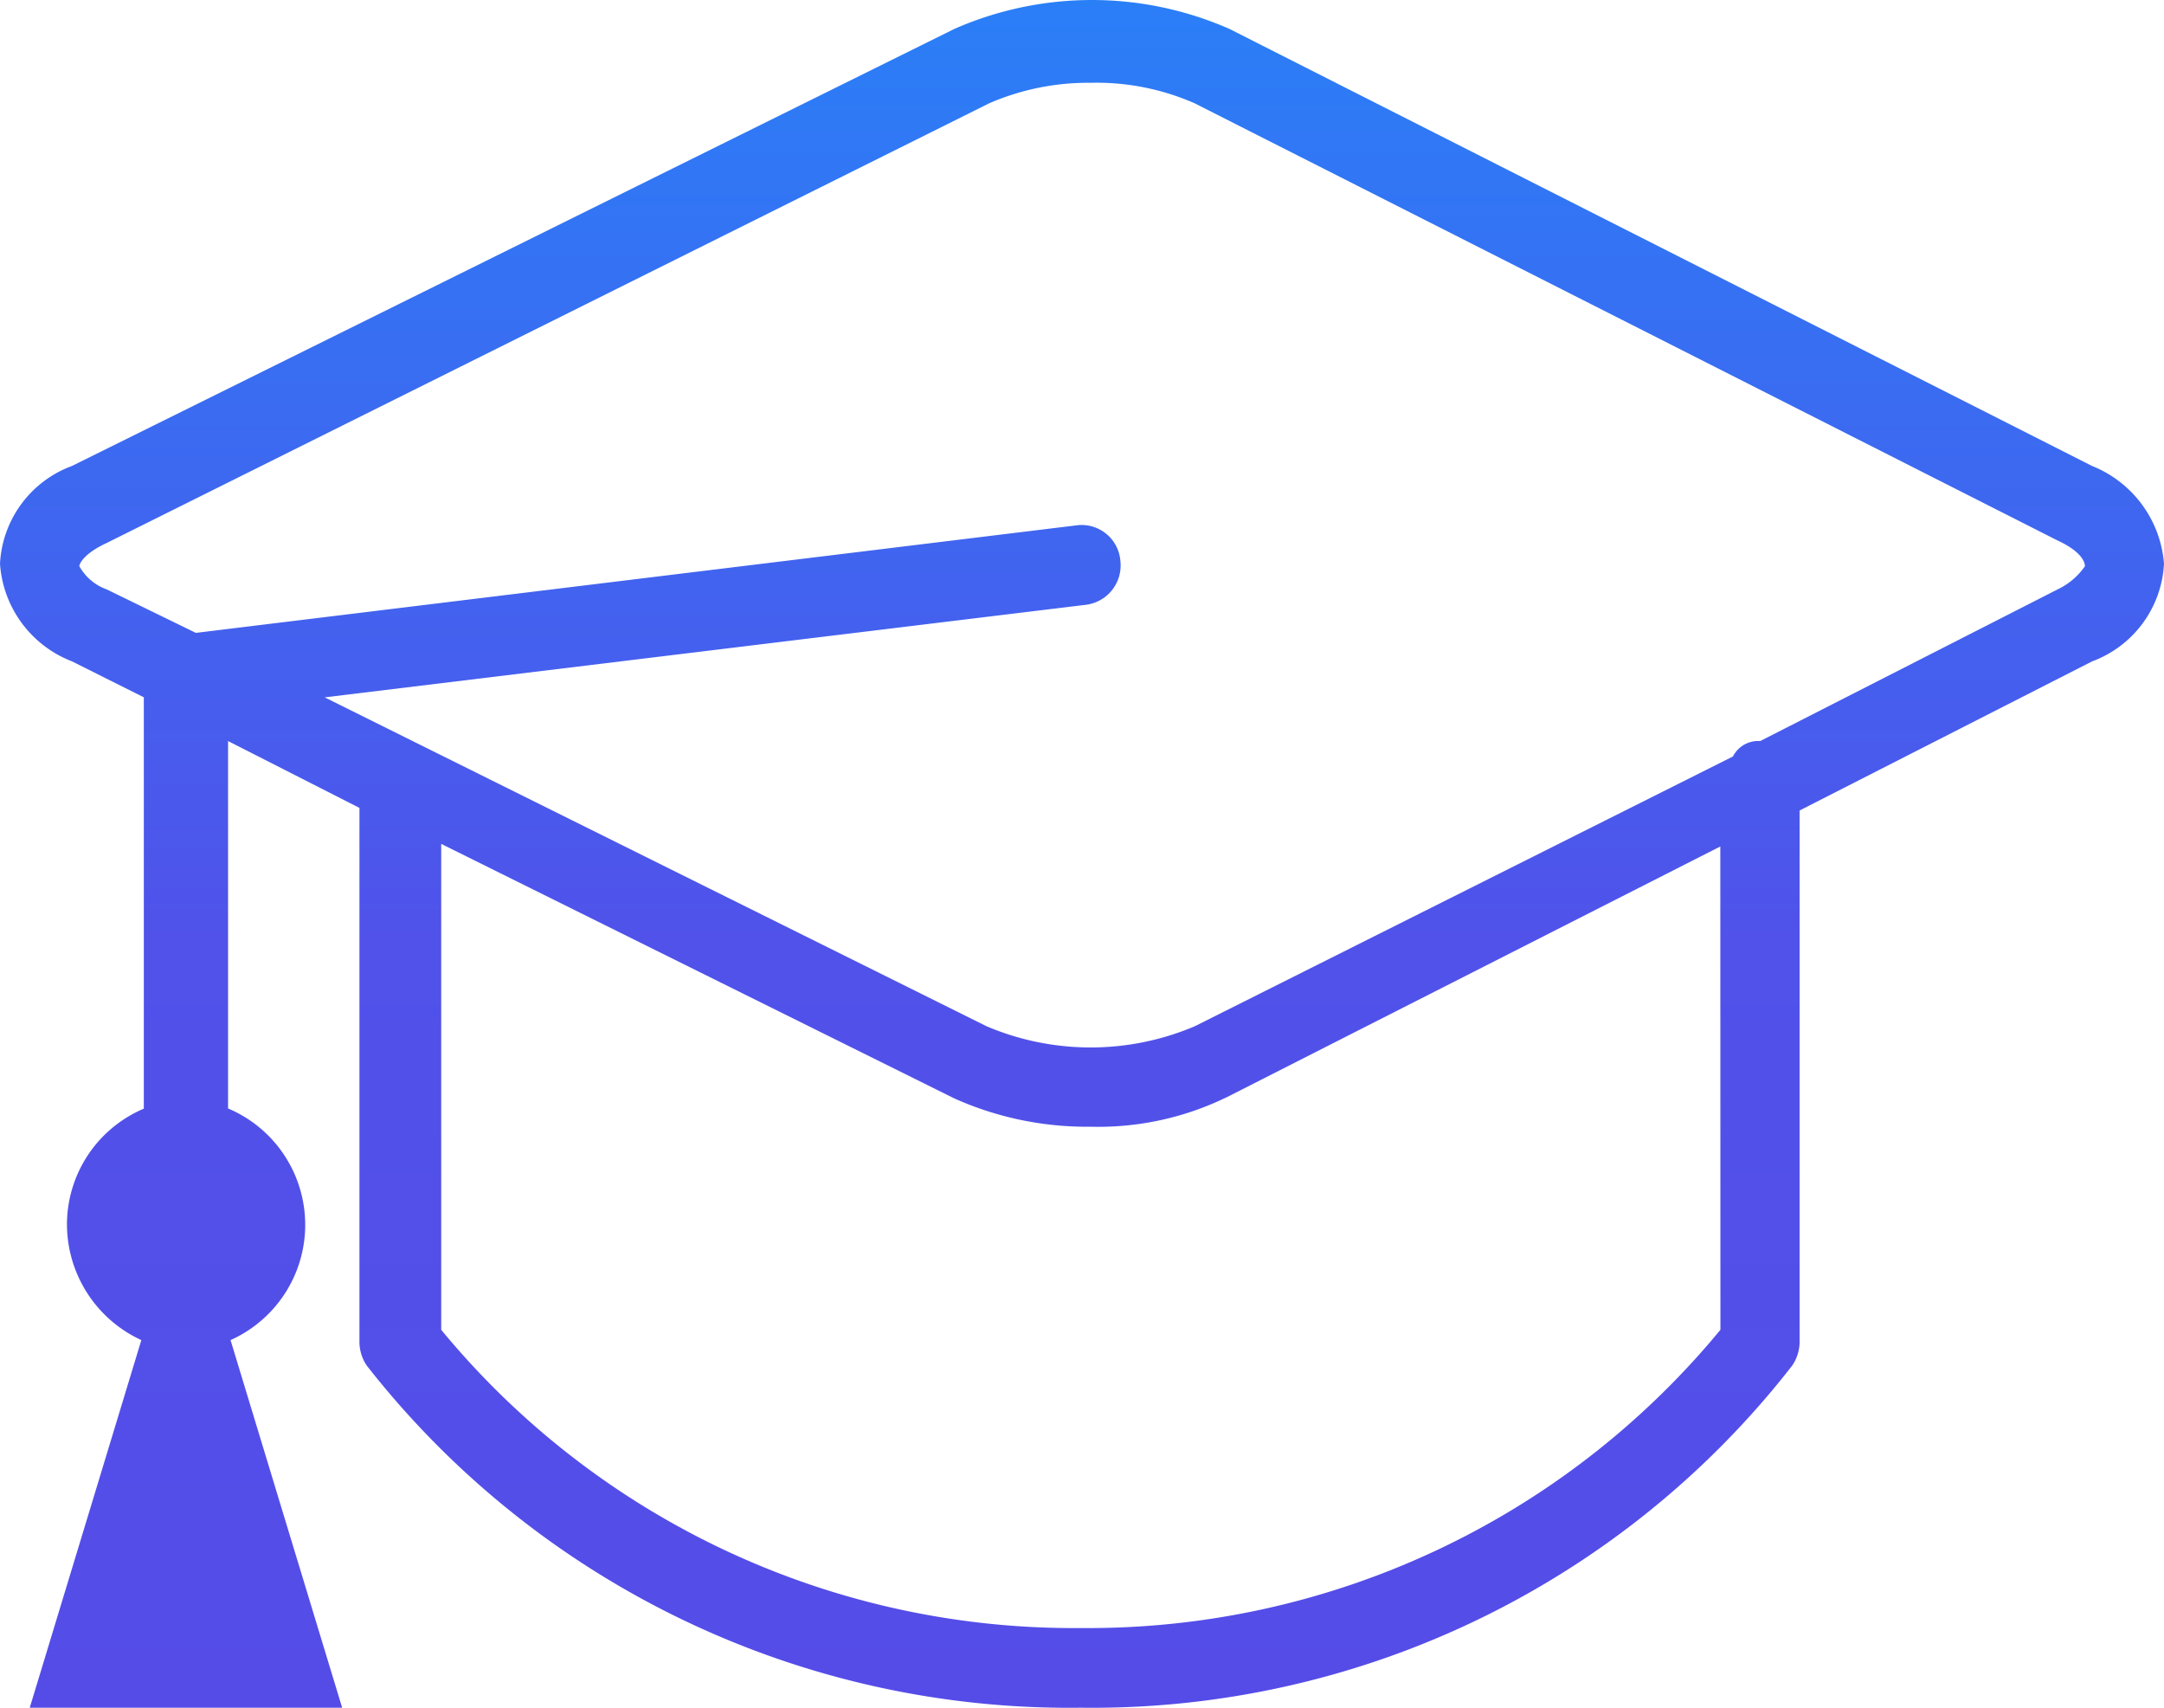 <svg id="mortarboard" xmlns="http://www.w3.org/2000/svg" xmlns:xlink="http://www.w3.org/1999/xlink" width="40.174" height="31.7" viewBox="0 0 40.174 31.7">
  <defs>
    <linearGradient id="linear-gradient" x1="0.5" x2="0.5" y2="1" gradientUnits="objectBoundingBox">
      <stop offset="0" stop-color="#2a7ff7"/>
      <stop offset="0.551" stop-color="#5052ea"/>
      <stop offset="1" stop-color="#554ce8"/>
      <stop offset="1" stop-color="#ae6bb5"/>
    </linearGradient>
  </defs>
  <g id="Group_3" data-name="Group 3" transform="translate(0 0)">
    <path id="Path_4" data-name="Path 4" d="M38.839,50.4,22.825,42.287a6.343,6.343,0,0,0-5.108,0L1.335,50.4A2.046,2.046,0,0,0,0,52.213a2.093,2.093,0,0,0,1.335,1.813l1.335.668v7.636a2.338,2.338,0,0,0-1.427,2.148,2.371,2.371,0,0,0,1.381,2.148L.552,73.45h5.8L4.28,66.626a2.345,2.345,0,0,0-.046-4.3V55.506l2.439,1.241v9.926a.789.789,0,0,0,.138.429A16.553,16.553,0,0,0,20.064,73.45,16.462,16.462,0,0,0,33.271,67.1a.789.789,0,0,0,.138-.429V56.795l5.43-2.768a2.046,2.046,0,0,0,1.335-1.813A2.132,2.132,0,0,0,38.839,50.4Zm-6.9,16.035a15.21,15.21,0,0,1-11.873,5.536A15.21,15.21,0,0,1,8.191,66.435v-9.02l9.526,4.725a6.016,6.016,0,0,0,2.531.525,5.436,5.436,0,0,0,2.577-.573l9.112-4.629ZM38.2,52.69l-5.522,2.816a.525.525,0,0,0-.506.286L22.181,60.8a4.941,4.941,0,0,1-3.866,0L6.028,54.695l14.128-1.718a.736.736,0,0,0,.644-.811.723.723,0,0,0-.782-.668l-16.382,2L1.979,52.69a.942.942,0,0,1-.506-.43c0-.048.092-.239.506-.43l16.382-8.161a4.607,4.607,0,0,1,1.887-.382,4.52,4.52,0,0,1,1.933.382L38.2,51.784c.414.191.506.382.506.477A1.282,1.282,0,0,1,38.2,52.69Z" transform="translate(0 -41.75)" fill="url(#linear-gradient)"/>
  </g>
</svg>
